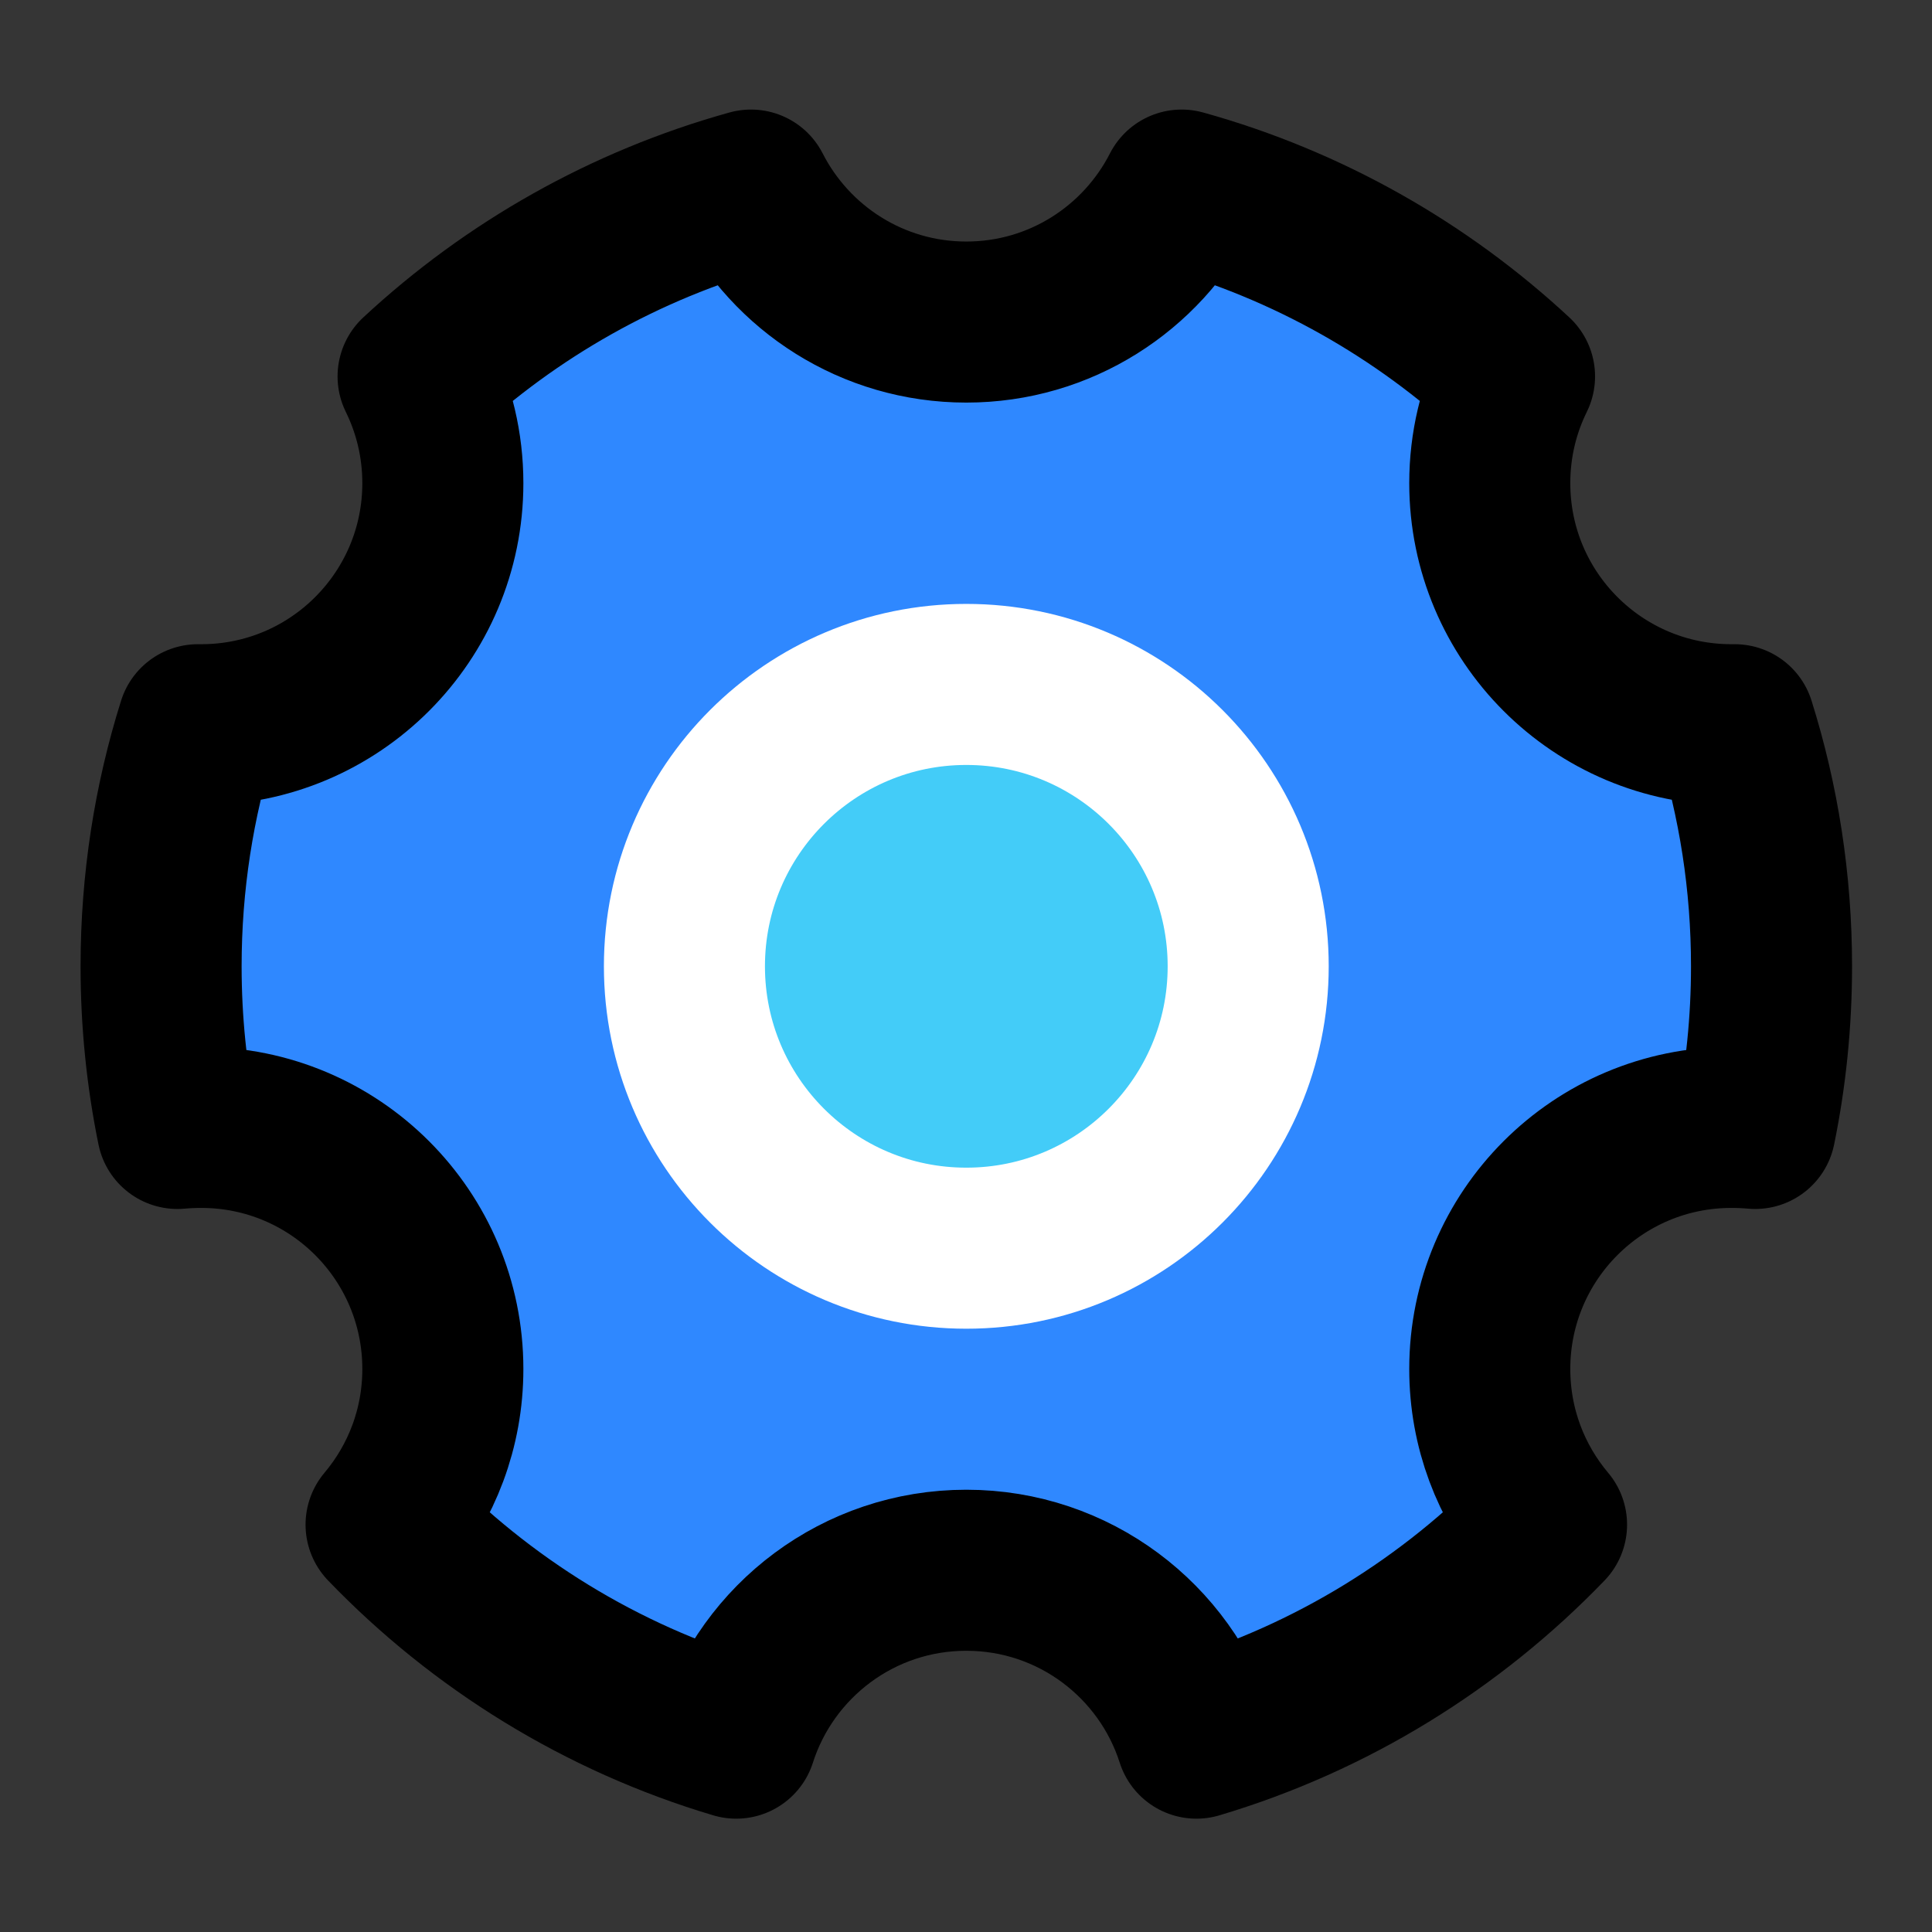 <?xml version="1.0" encoding="UTF-8"?>
<svg xmlns="http://www.w3.org/2000/svg" xmlns:xlink="http://www.w3.org/1999/xlink" width="50px" height="50px" viewBox="0 0 50 50" version="1.1">
<rect x="0" y="0" width="50" height="50" fill="#333333" stroke="none"/>
<g id="surface1">
<rect x="0" y="0" width="50" height="50" style="fill:rgb(100%,100%,100%);fill-opacity:0.012;stroke:none;"/>
<path style="fill-rule:nonzero;fill:rgb(18.431%,53.333%,100%);fill-opacity:1;stroke-width:4;stroke-linecap:butt;stroke-linejoin:round;stroke:rgb(0%,0%,0%);stroke-opacity:1;stroke-miterlimit:4;" d="M 18.285 43.17 C 14.932 42.172 11.951 40.32 9.589 37.867 C 10.47 36.821 10.999 35.475 10.999 34.001 C 10.999 30.686 8.314 28.001 4.999 28.001 C 4.8 28.001 4.601 28.009 4.406 28.027 C 4.14 26.726 4.001 25.38 4.001 24 C 4.001 21.911 4.32 19.894 4.916 18 C 4.942 18 4.973 18 4.999 18 C 8.314 18 10.999 15.315 10.999 12 C 10.999 11.047 10.777 10.148 10.384 9.349 C 12.697 7.2 15.521 5.591 18.652 4.721 C 19.646 6.668 21.668 7.999 24 7.999 C 26.332 7.999 28.354 6.668 29.348 4.721 C 32.479 5.591 35.303 7.2 37.616 9.349 C 37.222 10.148 37.001 11.047 37.001 12 C 37.001 15.315 39.686 18 43.001 18 C 43.028 18 43.057 18 43.084 18 C 43.68 19.894 43.999 21.911 43.999 24 C 43.999 25.38 43.86 26.726 43.594 28.027 C 43.399 28.009 43.2 28.001 43.001 28.001 C 39.686 28.001 37.001 30.686 37.001 34.001 C 37.001 35.475 37.53 36.821 38.411 37.867 C 36.049 40.32 33.068 42.172 29.715 43.17 C 28.942 40.751 26.677 39 24 39 C 21.323 39 19.058 40.751 18.285 43.17 Z M 18.285 43.17 " transform="matrix(1.042,0,0,1.042,0,0)"/>
<path style="fill-rule:nonzero;fill:rgb(26.275%,80%,97.255%);fill-opacity:1;stroke-width:4;stroke-linecap:butt;stroke-linejoin:round;stroke:rgb(100%,100%,100%);stroke-opacity:1;stroke-miterlimit:4;" d="M 24 31.001 C 27.866 31.001 31.001 27.866 31.001 24 C 31.001 20.134 27.866 16.999 24 16.999 C 20.134 16.999 16.999 20.134 16.999 24 C 16.999 27.866 20.134 31.001 24 31.001 Z M 24 31.001 " transform="matrix(1.042,0,0,1.042,0,0)"/>
</g>
</svg>
